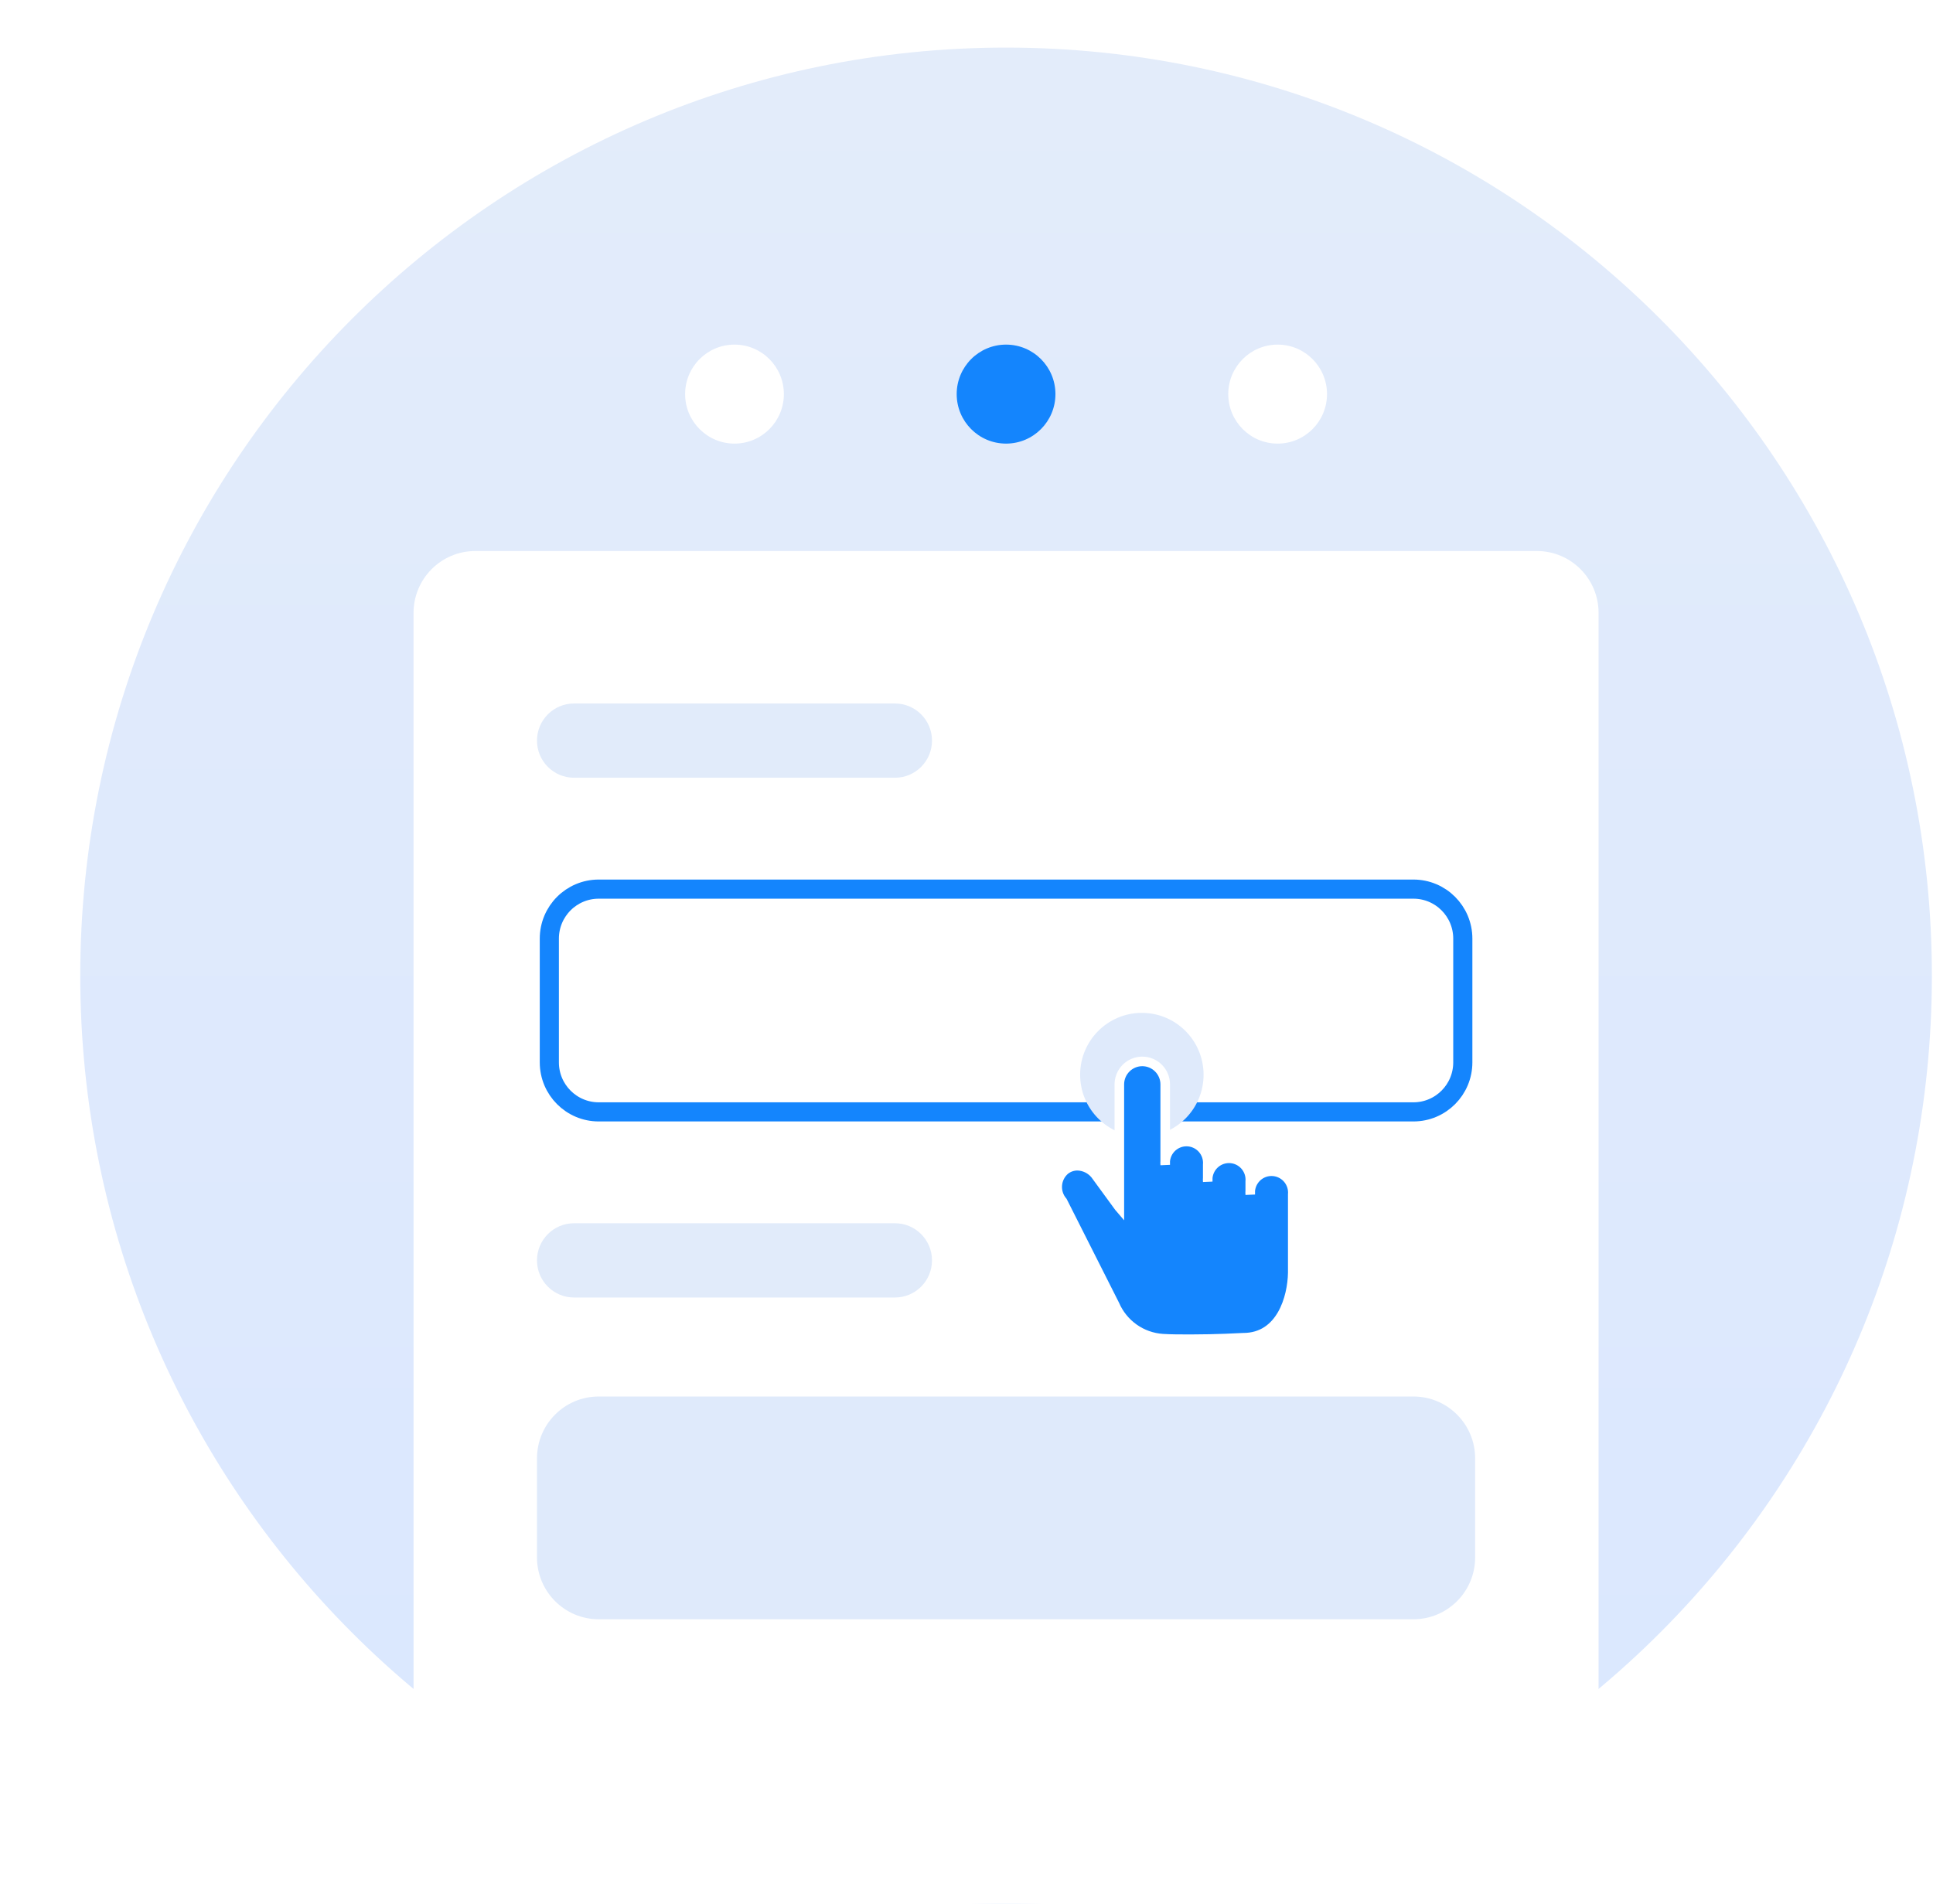 <svg width="202" height="199" viewBox="0 0 202 199" fill="none" xmlns="http://www.w3.org/2000/svg">
<g clip-path="url(#clip0_865_79051)">
<path d="M105.135 199C158.567 199 201.883 155.566 201.883 101.987C201.883 48.409 158.567 4.975 105.135 4.975C51.702 4.975 8.387 48.409 8.387 101.987C8.387 155.566 51.702 199 105.135 199Z" fill="url(#paint0_linear_865_79051)"/>
<g filter="url(#filter0_d_865_79051)">
<path d="M160.603 60.595H49.666C46.103 60.595 43.216 63.49 43.216 67.062V202.88C43.216 206.452 46.103 209.347 49.666 209.347H160.603C164.166 209.347 167.053 206.452 167.053 202.88V67.062C167.053 63.49 164.166 60.595 160.603 60.595Z" fill="white"/>
</g>
<path d="M93.525 73.53H59.986C57.848 73.53 56.116 75.268 56.116 77.411C56.116 79.554 57.848 81.291 59.986 81.291H93.525C95.662 81.291 97.395 79.554 97.395 77.411C97.395 75.268 95.662 73.53 93.525 73.53Z" fill="#E1EBFA"/>
<path d="M93.525 127.857H59.986C57.848 127.857 56.116 129.595 56.116 131.738C56.116 133.881 57.848 135.618 59.986 135.618H93.525C95.662 135.618 97.395 133.881 97.395 131.738C97.395 129.595 95.662 127.857 93.525 127.857Z" fill="#E1EBFA"/>
<path d="M147.704 92.933H62.566C59.716 92.933 57.406 95.249 57.406 98.107V111.042C57.406 113.899 59.716 116.216 62.566 116.216H147.704C150.554 116.216 152.864 113.899 152.864 111.042V98.107C152.864 95.249 150.554 92.933 147.704 92.933Z" stroke="#1485FD" stroke-width="2"/>
<path d="M147.704 145.966H62.566C59.003 145.966 56.116 148.861 56.116 152.433V162.781C56.116 166.353 59.003 169.249 62.566 169.249H147.704C151.266 169.249 154.154 166.353 154.154 162.781V152.433C154.154 148.861 151.266 145.966 147.704 145.966Z" fill="#DFEAFB"/>
<path d="M76.756 46.367C79.605 46.367 81.915 44.05 81.915 41.193C81.915 38.335 79.605 36.019 76.756 36.019C73.906 36.019 71.596 38.335 71.596 41.193C71.596 44.05 73.906 46.367 76.756 46.367Z" fill="white"/>
<path d="M105.135 46.367C107.984 46.367 110.294 44.05 110.294 41.193C110.294 38.335 107.984 36.019 105.135 36.019C102.285 36.019 99.975 38.335 99.975 41.193C99.975 44.05 102.285 46.367 105.135 46.367Z" fill="#1485FD"/>
<path d="M133.514 46.367C136.364 46.367 138.674 44.05 138.674 41.193C138.674 38.335 136.364 36.019 133.514 36.019C130.665 36.019 128.354 38.335 128.354 41.193C128.354 44.05 130.665 46.367 133.514 46.367Z" fill="white"/>
<path d="M119.324 118.802C122.887 118.802 125.774 115.907 125.774 112.335C125.774 108.763 122.887 105.867 119.324 105.867C115.762 105.867 112.875 108.763 112.875 112.335C112.875 115.907 115.762 118.802 119.324 118.802Z" fill="#DFEAFB"/>
<path d="M124.364 139.978C123.332 139.978 122.369 139.978 121.492 139.922C120.411 139.849 119.372 139.478 118.488 138.851C117.604 138.223 116.91 137.364 116.481 136.366L111.039 125.581C110.64 125.115 110.441 124.51 110.485 123.897C110.528 123.284 110.812 122.714 111.274 122.31C111.652 122.005 112.124 121.841 112.609 121.845C112.966 121.856 113.317 121.944 113.637 122.103C113.957 122.263 114.239 122.49 114.463 122.769L116.934 126.151L116.972 126.195V113.344C116.972 112.707 117.224 112.095 117.674 111.645C118.123 111.194 118.733 110.94 119.369 110.94C120.005 110.94 120.615 111.194 121.064 111.645C121.514 112.095 121.766 112.707 121.766 113.344V121.752C121.739 121.443 121.775 121.131 121.874 120.837C121.973 120.542 122.132 120.272 122.341 120.042C122.55 119.813 122.805 119.63 123.088 119.505C123.372 119.379 123.678 119.315 123.988 119.315C124.298 119.315 124.604 119.379 124.887 119.505C125.171 119.63 125.425 119.813 125.634 120.042C125.843 120.272 126.002 120.542 126.101 120.837C126.2 121.131 126.237 121.443 126.209 121.752V123.505C126.181 123.195 126.218 122.884 126.317 122.589C126.416 122.295 126.575 122.024 126.784 121.795C126.993 121.566 127.247 121.383 127.531 121.257C127.814 121.132 128.121 121.067 128.43 121.067C128.74 121.067 129.047 121.132 129.33 121.257C129.614 121.383 129.868 121.566 130.077 121.795C130.286 122.024 130.445 122.295 130.544 122.589C130.643 122.884 130.68 123.195 130.652 123.505V124.855C130.624 124.546 130.661 124.234 130.76 123.94C130.859 123.645 131.018 123.375 131.227 123.146C131.436 122.916 131.69 122.733 131.973 122.608C132.257 122.482 132.563 122.418 132.873 122.418C133.183 122.418 133.489 122.482 133.773 122.608C134.056 122.733 134.311 122.916 134.52 123.146C134.729 123.375 134.888 123.645 134.987 123.94C135.086 124.234 135.122 124.546 135.094 124.855V133.052C135.051 135.573 133.914 139.824 129.916 139.824C129.626 139.837 127.168 139.979 124.37 139.979L124.364 139.978Z" fill="#1485FD" stroke="white"/>
</g>
<defs>
<filter id="filter0_d_865_79051" x="37.216" y="51.595" width="135.837" height="160.753" filterUnits="userSpaceOnUse" color-interpolation-filters="sRGB">
<feFlood flood-opacity="0" result="BackgroundImageFix"/>
<feColorMatrix in="SourceAlpha" type="matrix" values="0 0 0 0 0 0 0 0 0 0 0 0 0 0 0 0 0 0 127 0" result="hardAlpha"/>
<feOffset dy="-3"/>
<feGaussianBlur stdDeviation="3"/>
<feColorMatrix type="matrix" values="0 0 0 0 0.788 0 0 0 0 0.804 0 0 0 0 0.851 0 0 0 0.349 0"/>
<feBlend mode="normal" in2="BackgroundImageFix" result="effect1_dropShadow_865_79051"/>
<feBlend mode="normal" in="SourceGraphic" in2="effect1_dropShadow_865_79051" result="shape"/>
</filter>
<linearGradient id="paint0_linear_865_79051" x1="105.135" y1="4.975" x2="105.135" y2="199" gradientUnits="userSpaceOnUse">
<stop stop-color="#E3ECFA"/>
<stop offset="1" stop-color="#DAE7FF"/>
</linearGradient>
<clipPath id="clip0_865_79051">
<rect width="202" height="199" fill="white"/>
</clipPath>
</defs>
</svg>

